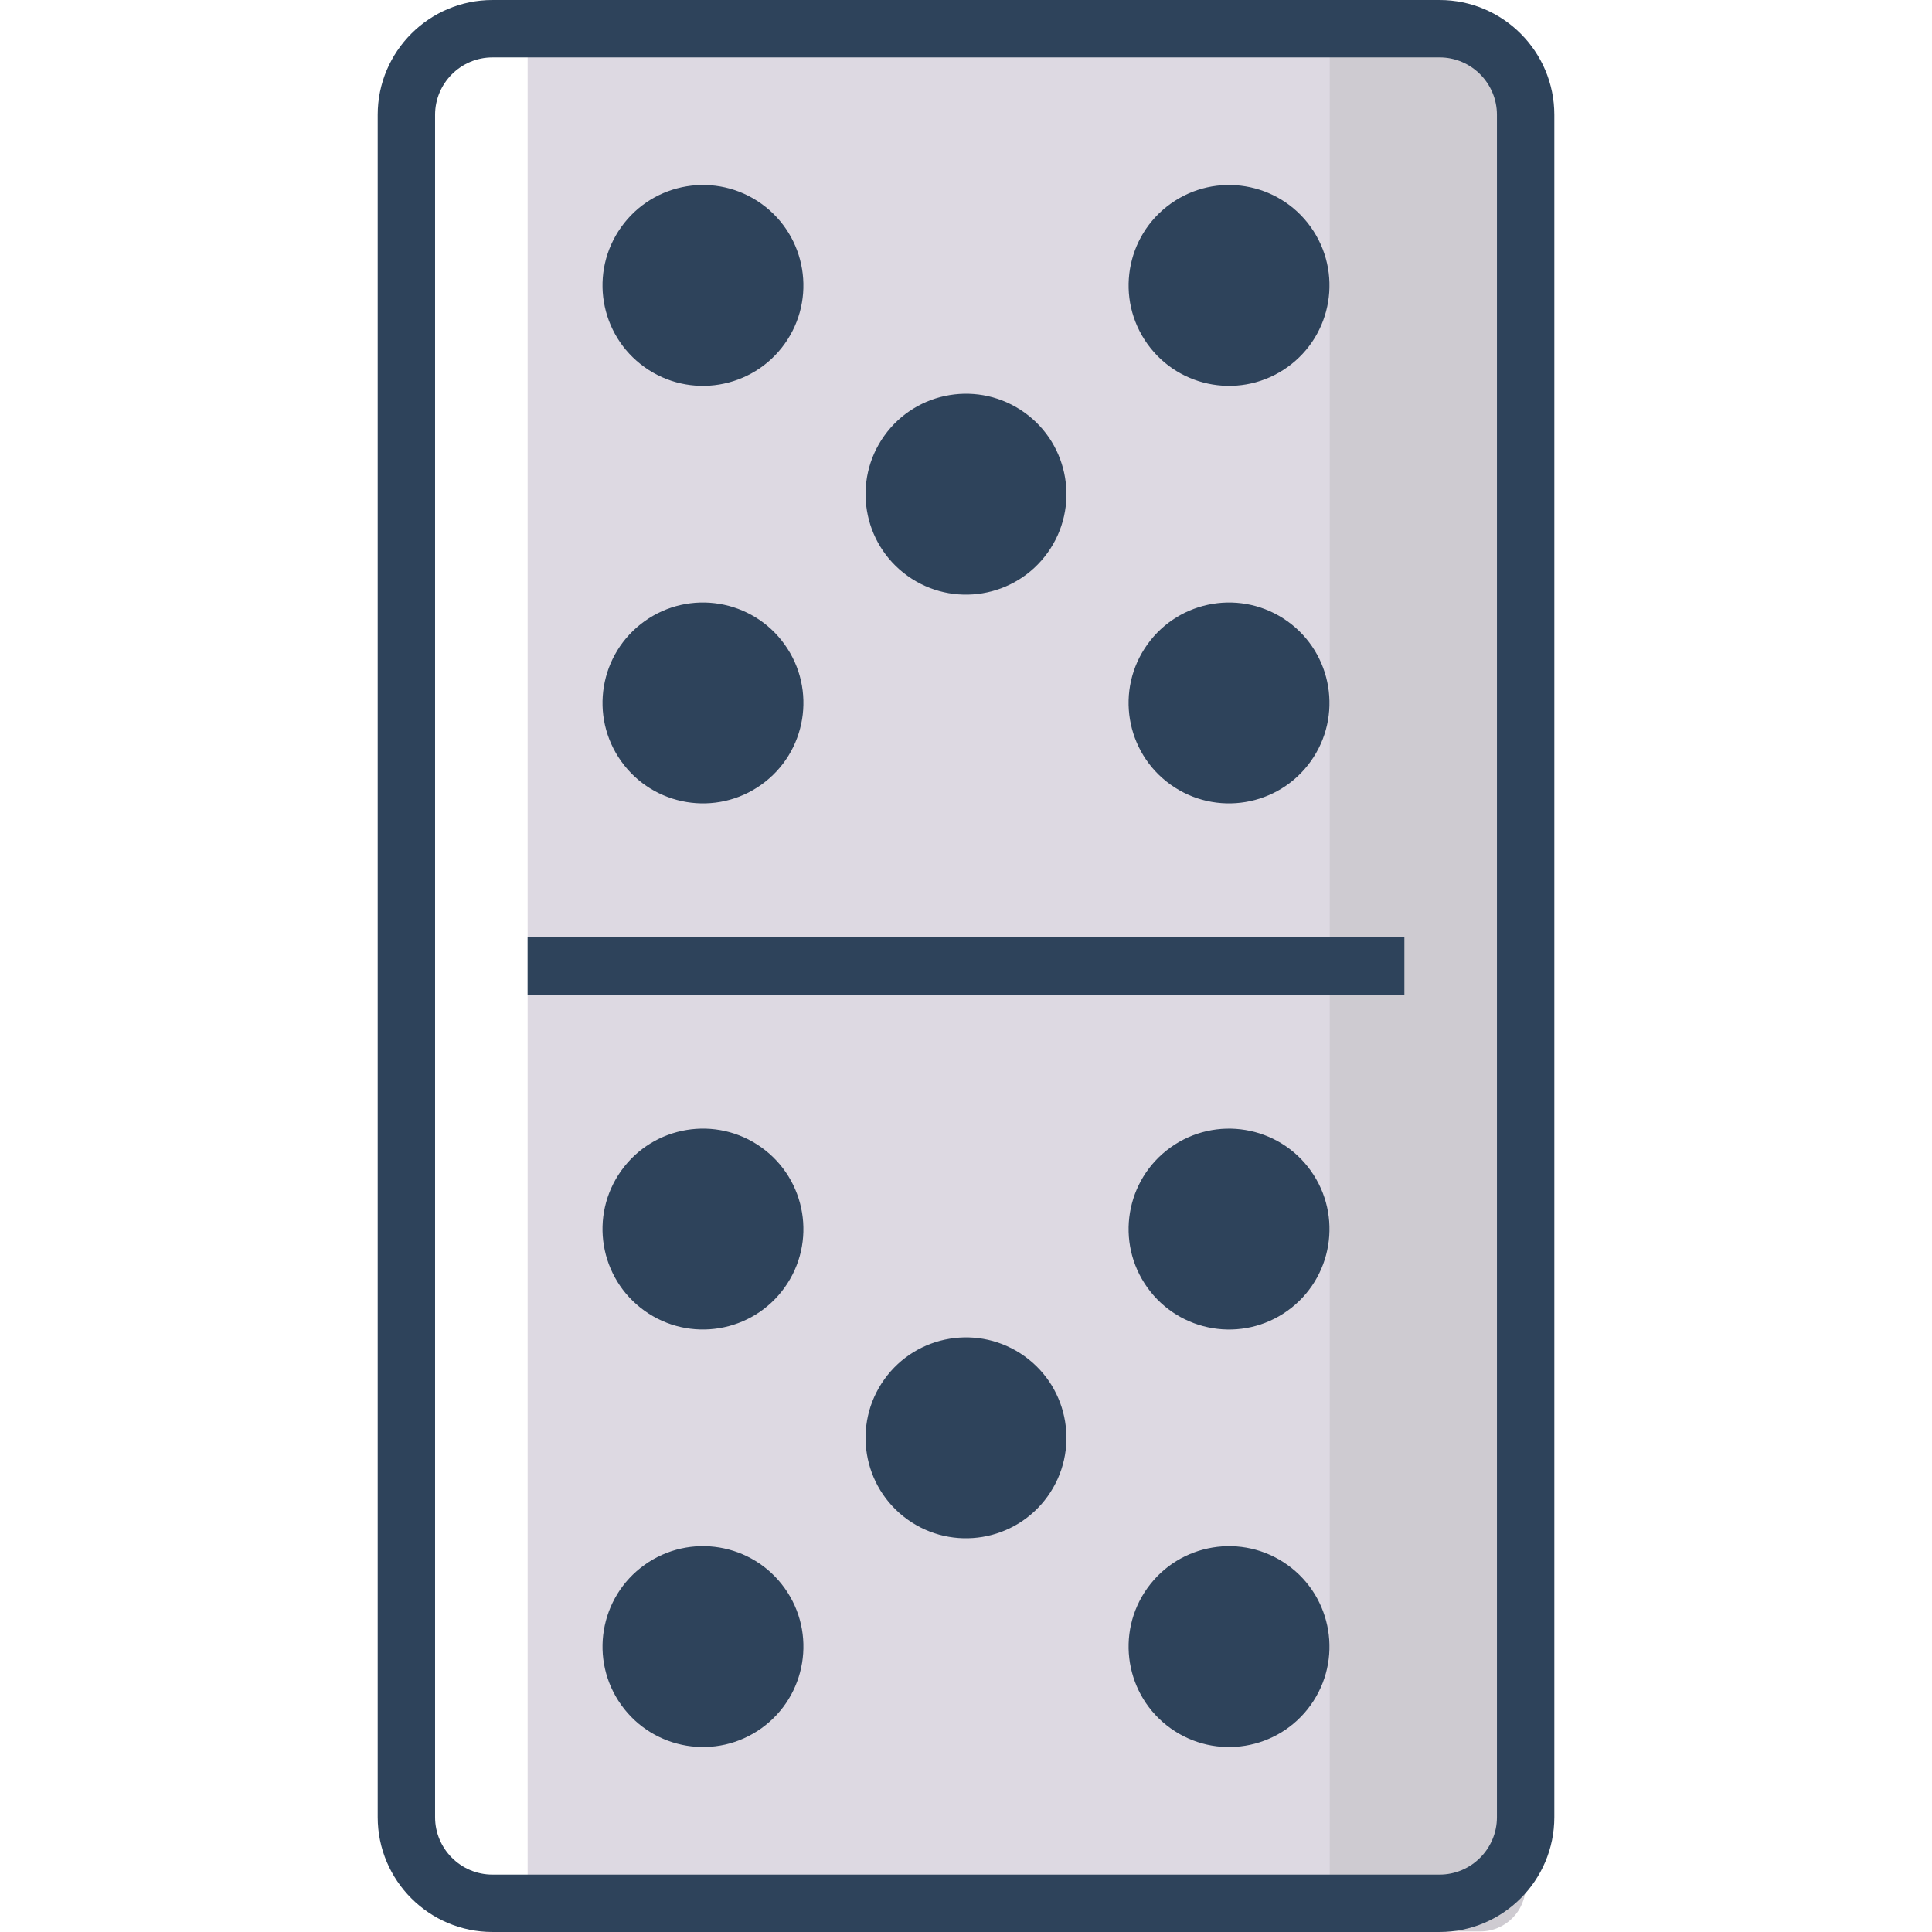 <?xml version="1.0" encoding="iso-8859-1"?>
<!-- Generator: Adobe Illustrator 22.0.1, SVG Export Plug-In . SVG Version: 6.00 Build 0)  -->
<svg version="1.1" xmlns="http://www.w3.org/2000/svg" xmlns:xlink="http://www.w3.org/1999/xlink" x="0px" y="0px"
	 viewBox="0 0 128 128" style="enable-background:new 0 0 128 128;" xml:space="preserve">
<g id="_x32_6">
	<path style="fill:#DDD9E2;" d="M93.661,126.099H42.372c-4.095,0-7.415,0-7.415,0V1.902c0,0,3.32,0,7.415,0h51.289
		c4.095,0,7.415,3.336,7.415,7.452v109.293C101.076,122.763,97.757,126.099,93.661,126.099z"/>
	<path style="fill:#CECBD1;" d="M98.076,127.962H88.1V1.902h9.977c1.657,0,3,1.343,3,3v120.06
		C101.076,126.619,99.733,127.962,98.076,127.962z"/>
	<path style="fill:#2E435B;" d="M95.372,128H32.628c-4.194,0-7.605-3.411-7.605-7.605V7.605C25.022,3.411,28.433,0,32.628,0h62.745
		c4.194,0,7.605,3.411,7.605,7.605v112.789C102.978,124.589,99.567,128,95.372,128z M32.628,3.803c-2.096,0-3.803,1.706-3.803,3.803
		v112.789c0,2.096,1.706,3.803,3.803,3.803h62.745c2.096,0,3.803-1.706,3.803-3.803V7.605c0-2.096-1.706-3.803-3.803-3.803H32.628z
		 M93.044,62.099H34.956v3.803h58.088V62.099z M41.161,77.557c2.139-2.989,6.296-3.678,9.284-1.539
		c2.989,2.139,3.678,6.296,1.539,9.284c-2.139,2.989-6.296,3.678-9.284,1.539C39.712,84.703,39.022,80.546,41.161,77.557z
		 M77.554,114.503c2.989,2.139,7.146,1.45,9.284-1.539s1.45-7.146-1.539-9.284s-7.146-1.45-9.284,1.539
		S74.565,112.364,77.554,114.503z M60.127,100.672c2.989,2.139,7.146,1.45,9.284-1.539s1.45-7.146-1.539-9.284
		s-7.146-1.45-9.284,1.539S57.139,98.533,60.127,100.672z M85.3,86.842c-2.989,2.139-7.146,1.45-9.284-1.539
		c-2.139-2.989-1.45-7.146,1.539-9.284s7.146-1.45,9.284,1.539C88.978,80.546,88.288,84.703,85.3,86.842z M51.985,105.218
		c-2.139-2.989-6.296-3.678-9.284-1.539c-2.989,2.139-3.678,6.296-1.539,9.284s6.296,3.678,9.284,1.539
		C53.435,112.364,54.124,108.207,51.985,105.218z M41.161,15.038c2.139-2.989,6.296-3.678,9.284-1.539
		c2.989,2.139,3.678,6.296,1.539,9.284s-6.296,3.678-9.284,1.539C39.712,22.184,39.022,18.027,41.161,15.038z M77.554,51.983
		c2.989,2.139,7.146,1.45,9.284-1.539c2.139-2.989,1.45-7.146-1.539-9.284s-7.146-1.45-9.284,1.539
		C73.876,45.688,74.565,49.845,77.554,51.983z M60.127,38.153c2.989,2.139,7.146,1.45,9.284-1.539
		c2.139-2.989,1.45-7.146-1.539-9.284s-7.146-1.45-9.284,1.539S57.139,36.014,60.127,38.153z M85.3,24.322
		c-2.989,2.139-7.146,1.45-9.284-1.539s-1.45-7.146,1.539-9.284s7.146-1.45,9.284,1.539S88.288,22.184,85.3,24.322z M51.985,42.699
		c-2.139-2.989-6.296-3.678-9.284-1.539c-2.989,2.139-3.678,6.296-1.539,9.284c2.139,2.989,6.296,3.678,9.284,1.539
		C53.435,49.845,54.124,45.688,51.985,42.699z"/>
</g>
<g id="Layer_1">
</g>
</svg>
